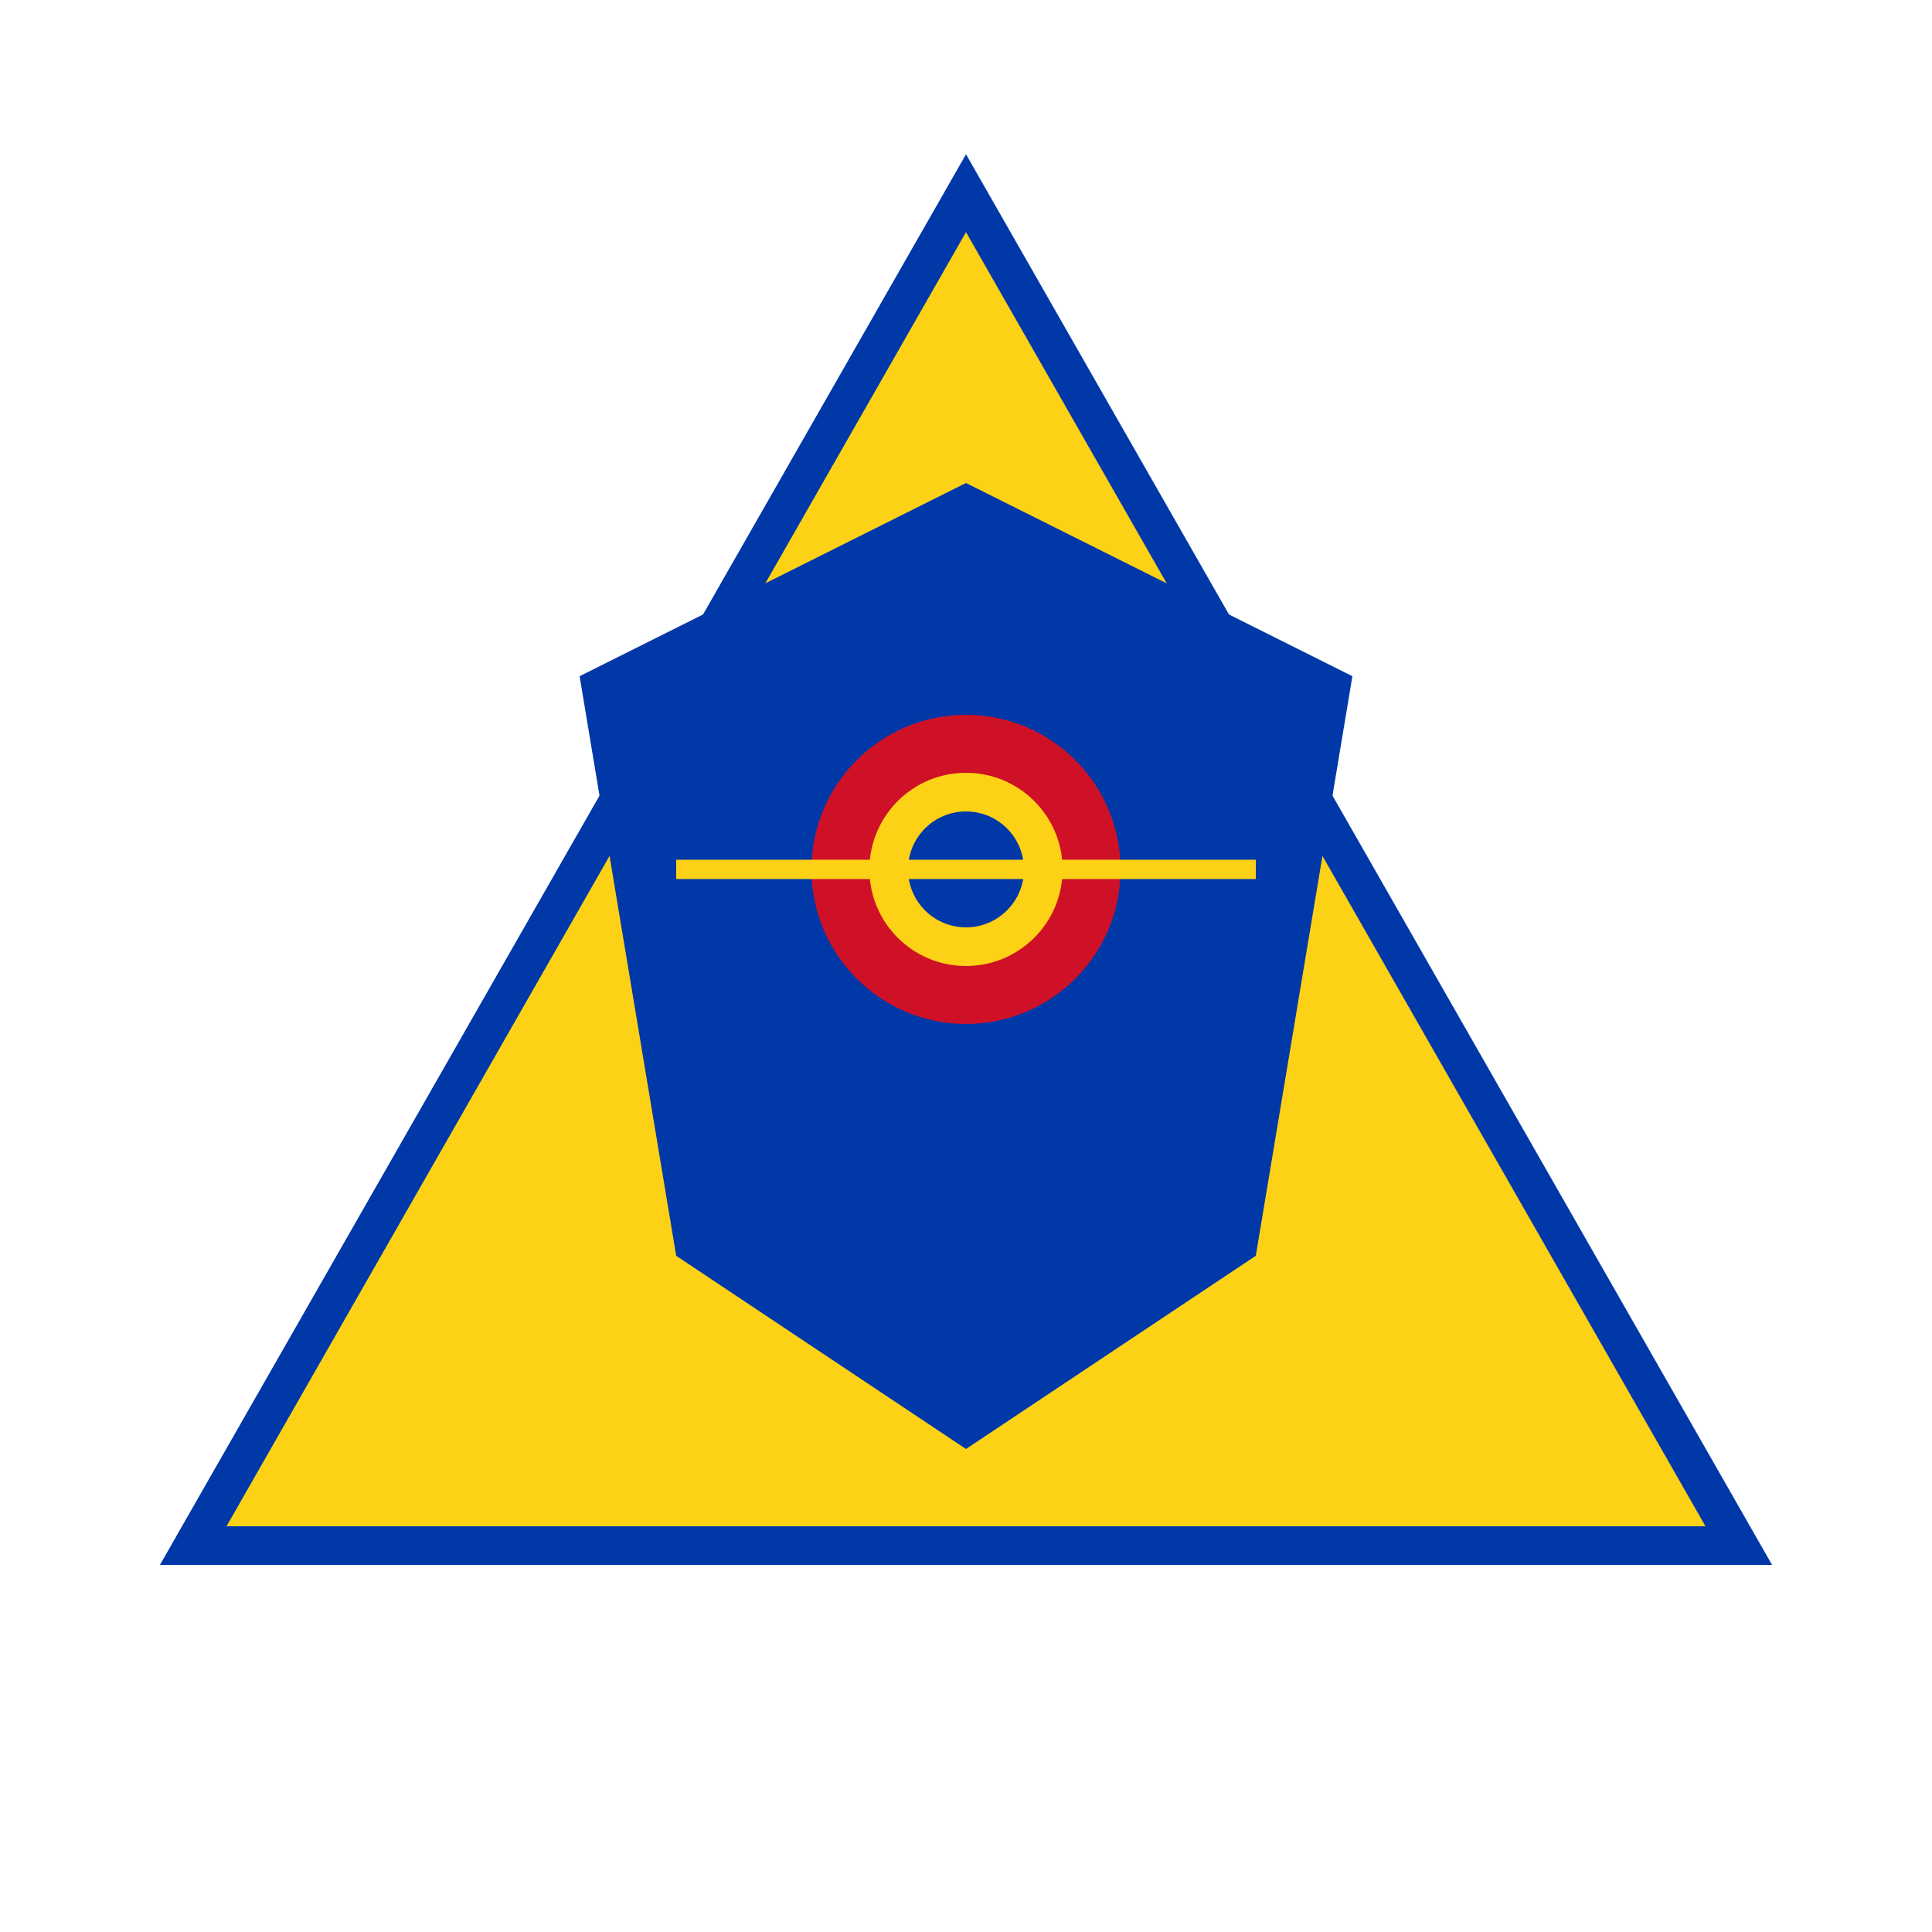 <svg xmlns="http://www.w3.org/2000/svg" viewBox="0 0 100 100">
  <!-- Background Triangle -->
  <path d="M50 10 L90 80 L10 80 Z" fill="#FCD116" stroke="#0038A8" stroke-width="2">
    <animate attributeName="stroke-width" values="2;3;2" dur="2s" repeatCount="indefinite"/>
  </path>

  <!-- Shield -->
  <path d="M50 25 L70 35 L65 65 L50 75 L35 65 L30 35 Z" fill="#0038A8">
    <animate attributeName="fill" values="#0038A8;#CE1126;#0038A8" dur="3s" repeatCount="indefinite"/>
  </path>

  <!-- Camera Lens -->
  <circle cx="50" cy="45" r="8" fill="#CE1126"/>
  <circle cx="50" cy="45" r="5" fill="#FCD116"/>
  <circle cx="50" cy="45" r="3" fill="#0038A8">
    <animate attributeName="r" values="2;4;2" dur="2s" repeatCount="indefinite"/>
  </circle>

  <!-- Scanning Line -->
  <line x1="35" y1="45" x2="65" y2="45" stroke="#FCD116" stroke-width="1">
    <animate attributeName="y1" values="35;55;35" dur="3s" repeatCount="indefinite"/>
    <animate attributeName="y2" values="35;55;35" dur="3s" repeatCount="indefinite"/>
  </line>
</svg>